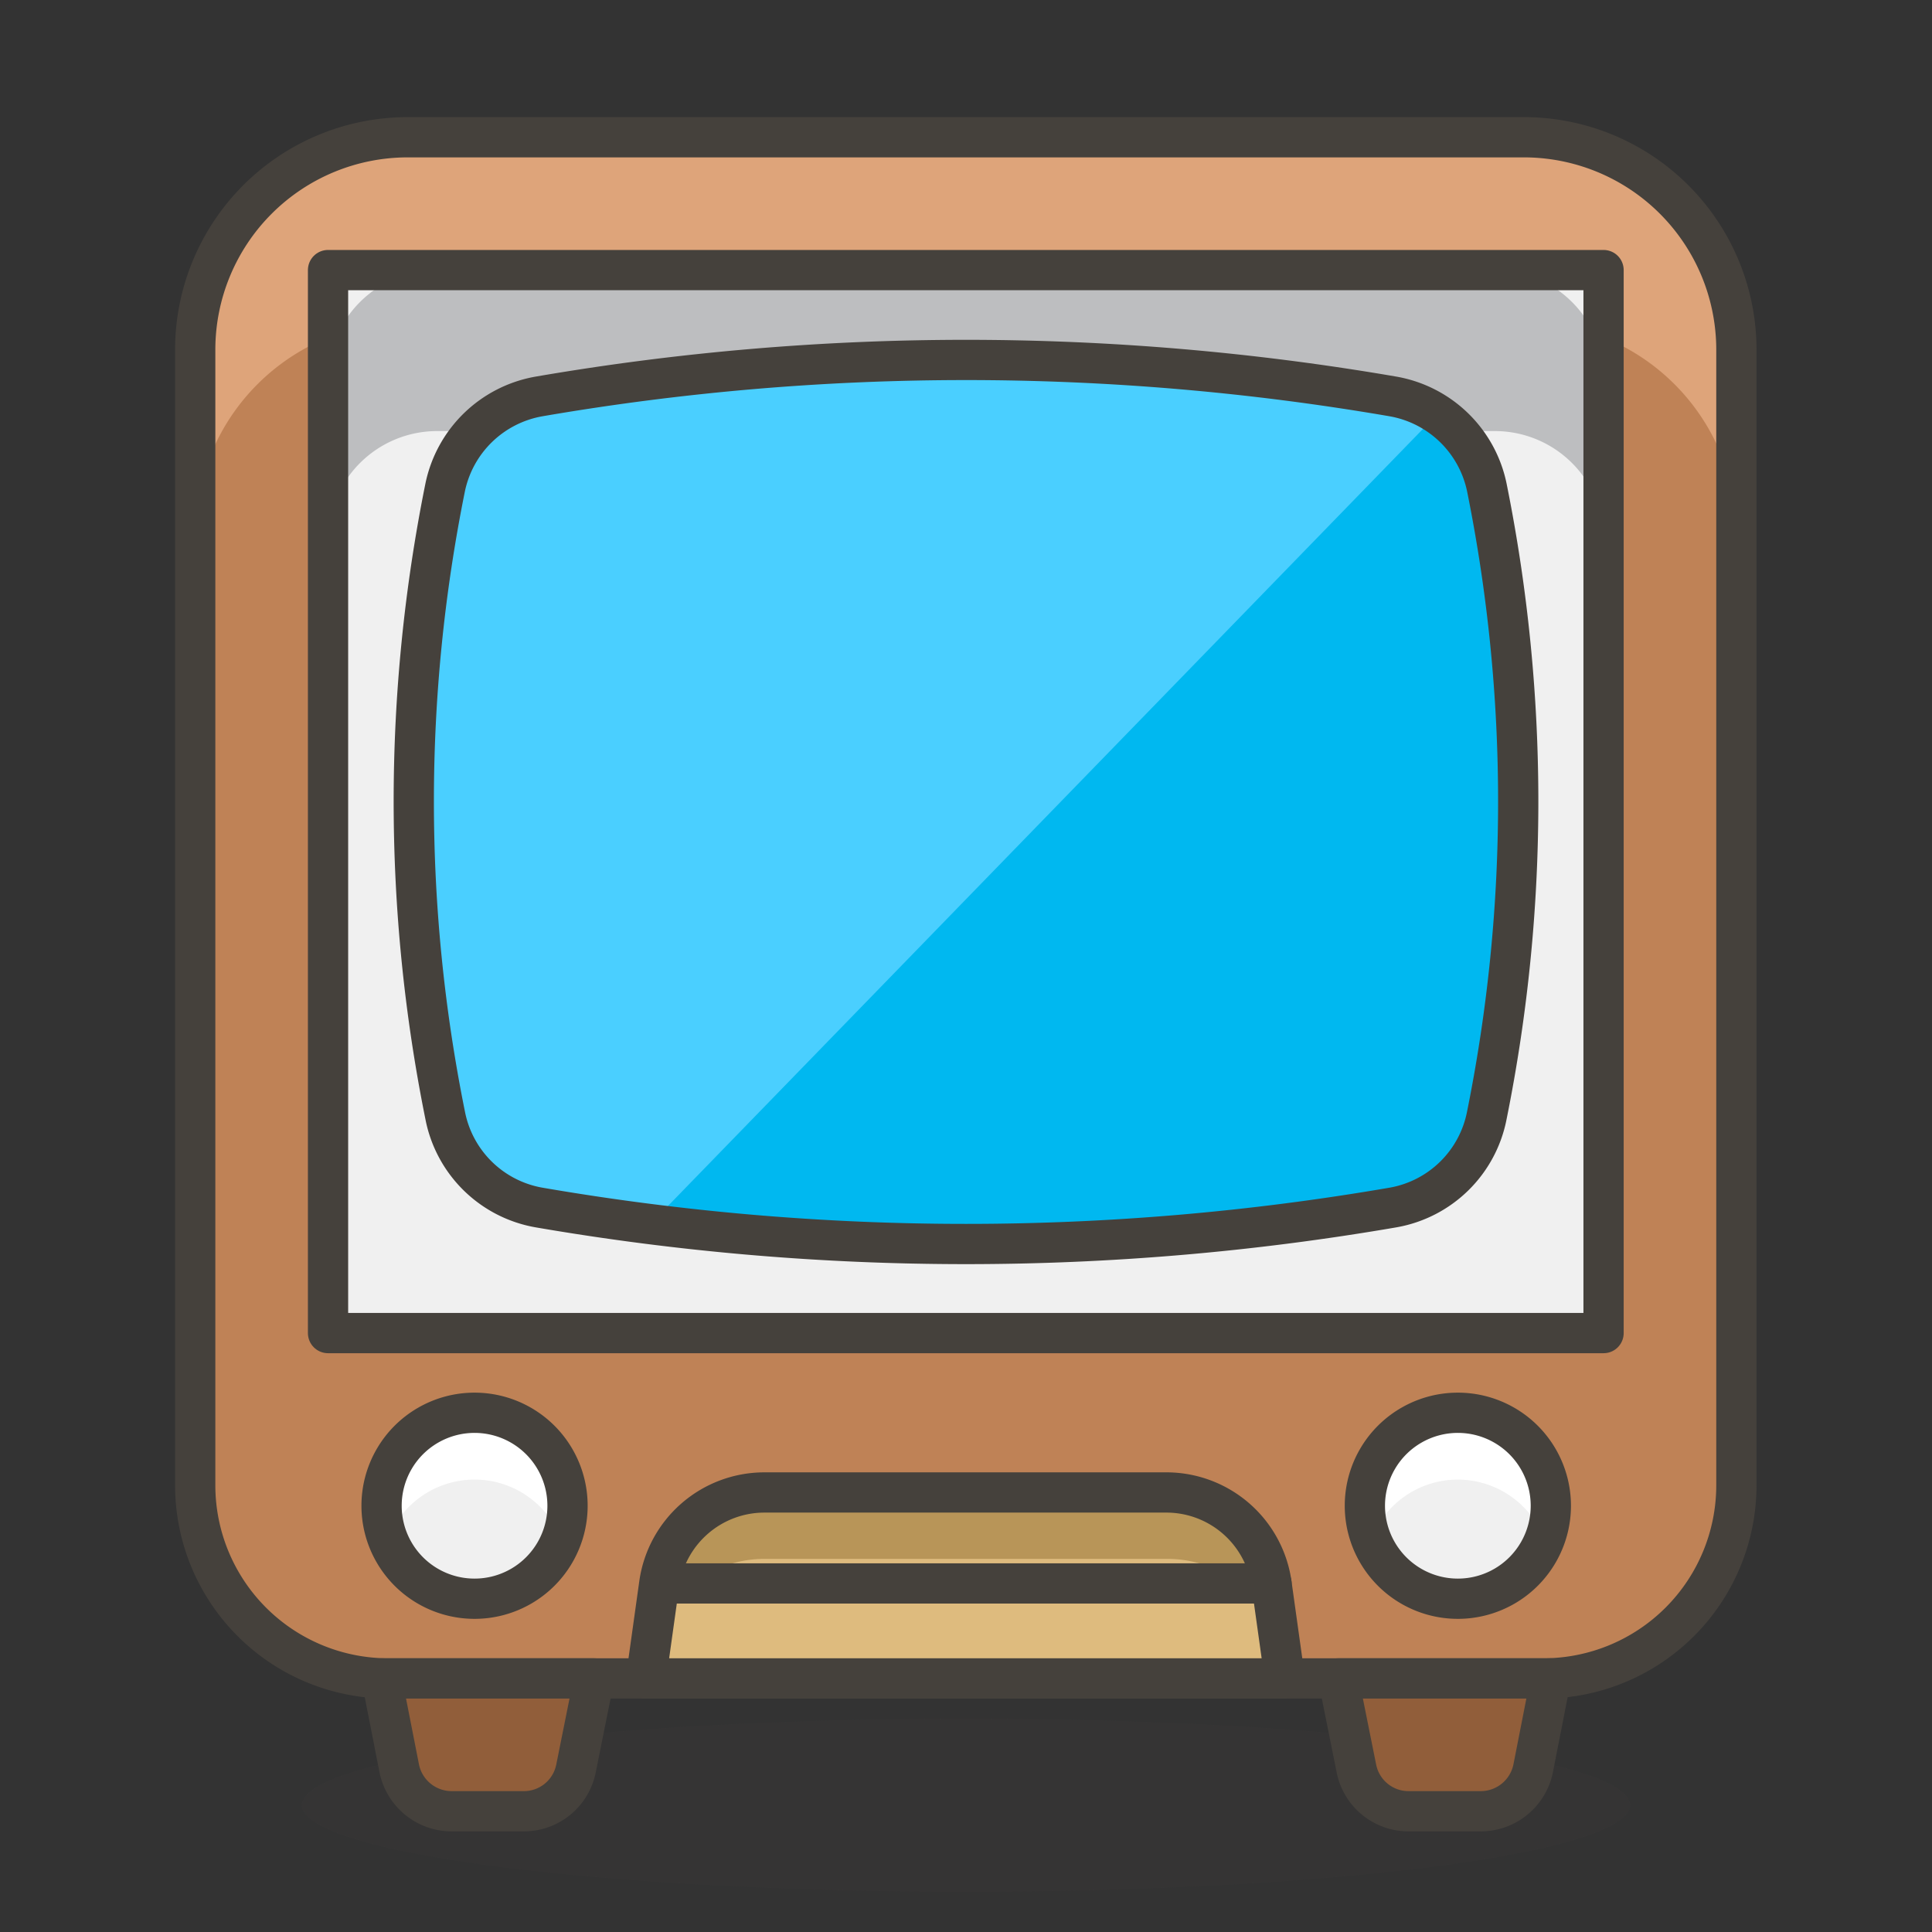 <svg xmlns="http://www.w3.org/2000/svg" width="1em" height="1em" viewBox="0 0 48 48"><rect x="0" y="0" width="48" height="48" fill="#333333" stroke="none"/><path fill="#45413c" d="M7.5 44.85a16.5 2.15 0 1 0 33 0a16.5 2.15 0 1 0-33 0" opacity=".15"/><path fill="#bf8256" d="M10.14 3.41h27.72a5.28 5.28 0 0 1 5.28 5.28V36.9a4.8 4.8 0 0 1-4.8 4.8H9.65a4.8 4.8 0 0 1-4.8-4.8V8.69a5.28 5.28 0 0 1 5.28-5.28Z"/><path fill="#dea47a" d="M37.86 3.41H10.14a5.28 5.28 0 0 0-5.29 5.28v4.62A5.28 5.28 0 0 1 10.14 8h27.72a5.28 5.28 0 0 1 5.29 5.28V8.69a5.28 5.28 0 0 0-5.29-5.28"/><path fill="none" stroke="#45413c" stroke-linecap="round" stroke-linejoin="round" d="M10.14 3.41h27.72a5.28 5.28 0 0 1 5.28 5.28V36.9a4.8 4.8 0 0 1-4.8 4.8H9.65a4.8 4.8 0 0 1-4.8-4.8V8.69a5.28 5.28 0 0 1 5.28-5.28Z"/><path fill="#f0f0f0" d="M8.15 6.71h31.69v26.41H8.15Z"/><path fill="#bdbec0" d="M37.14 6.71H10.86a2.71 2.71 0 0 0-2.71 2.71v4a2.71 2.71 0 0 1 2.71-2.71h26.28a2.71 2.71 0 0 1 2.71 2.71v-4a2.71 2.71 0 0 0-2.71-2.71"/><path fill="none" stroke="#45413c" stroke-linecap="round" stroke-linejoin="round" d="M8.15 6.71h31.69v26.41H8.15Z"/><path fill="#00b8f0" d="M34.61 30a62.5 62.5 0 0 1-21.22 0a2.88 2.88 0 0 1-2.33-2.26a39.4 39.4 0 0 1 0-15.6a2.89 2.89 0 0 1 2.33-2.26a62.5 62.5 0 0 1 21.22 0a2.89 2.89 0 0 1 2.33 2.26a39.4 39.4 0 0 1 0 15.6A2.88 2.88 0 0 1 34.61 30"/><path fill="#4acfff" d="M11.06 12.11a39.4 39.4 0 0 0 0 15.6A2.88 2.88 0 0 0 13.39 30c.92.16 1.85.3 2.77.41l19.53-20.1a2.8 2.8 0 0 0-1.08-.46a62.5 62.5 0 0 0-21.22 0a2.89 2.89 0 0 0-2.33 2.26"/><path fill="none" stroke="#45413c" stroke-linecap="round" stroke-linejoin="round" d="M36.94 27.71a39.4 39.4 0 0 0 0-15.6a2.89 2.89 0 0 0-2.33-2.26a62.5 62.5 0 0 0-21.22 0a2.89 2.89 0 0 0-2.33 2.26a39.4 39.4 0 0 0 0 15.6A2.88 2.88 0 0 0 13.39 30a62.5 62.5 0 0 0 21.22 0a2.88 2.88 0 0 0 2.33-2.29"/><path fill="#debb7e" d="M29 37.08H19a2.64 2.64 0 0 0-2.62 2.26l-.33 2.36h15.87l-.33-2.36A2.64 2.64 0 0 0 29 37.08"/><path fill="#b89558" d="M31.59 39.34A2.64 2.64 0 0 0 29 37.08H19a2.64 2.64 0 0 0-2.62 2.26L16.19 41A2.86 2.86 0 0 1 19 38.73h10A2.88 2.88 0 0 1 31.82 41Z"/><path fill="none" stroke="#45413c" stroke-linecap="round" stroke-linejoin="round" d="M29 37.08H19a2.64 2.64 0 0 0-2.62 2.26l-.33 2.36h15.87l-.33-2.36A2.64 2.64 0 0 0 29 37.08"/><path fill="#f0f0f0" d="M9.48 37.41a2.31 2.31 0 1 0 4.62 0a2.31 2.31 0 1 0-4.62 0m24.43 0a2.31 2.31 0 1 0 4.62 0a2.31 2.31 0 1 0-4.62 0"/><path fill="#fff" d="M11.79 36.76a2.3 2.3 0 0 1 2.15 1.48a2.31 2.31 0 1 0-4.3 0a2.3 2.3 0 0 1 2.15-1.48m24.43 0a2.31 2.31 0 0 1 2.15 1.48a2.31 2.31 0 1 0-4.3 0a2.3 2.3 0 0 1 2.15-1.48"/><path fill="none" stroke="#45413c" stroke-linecap="round" stroke-linejoin="round" d="M9.48 37.41a2.31 2.31 0 1 0 4.62 0a2.31 2.31 0 1 0-4.62 0m24.43 0a2.31 2.31 0 1 0 4.62 0a2.31 2.31 0 1 0-4.62 0"/><path fill="#915e3a" stroke="#45413c" stroke-linecap="round" stroke-linejoin="round" d="M13 45h-1.78a1.33 1.33 0 0 1-1.3-1.06l-.44-2.24h5.28l-.45 2.24A1.32 1.32 0 0 1 13 45m23.78 0H35a1.32 1.32 0 0 1-1.3-1.06l-.45-2.24h5.28l-.44 2.24A1.33 1.33 0 0 1 36.78 45"/><path fill="none" stroke="#45413c" stroke-linecap="round" stroke-linejoin="round" d="M16.41 39.34h15.18"/></svg>